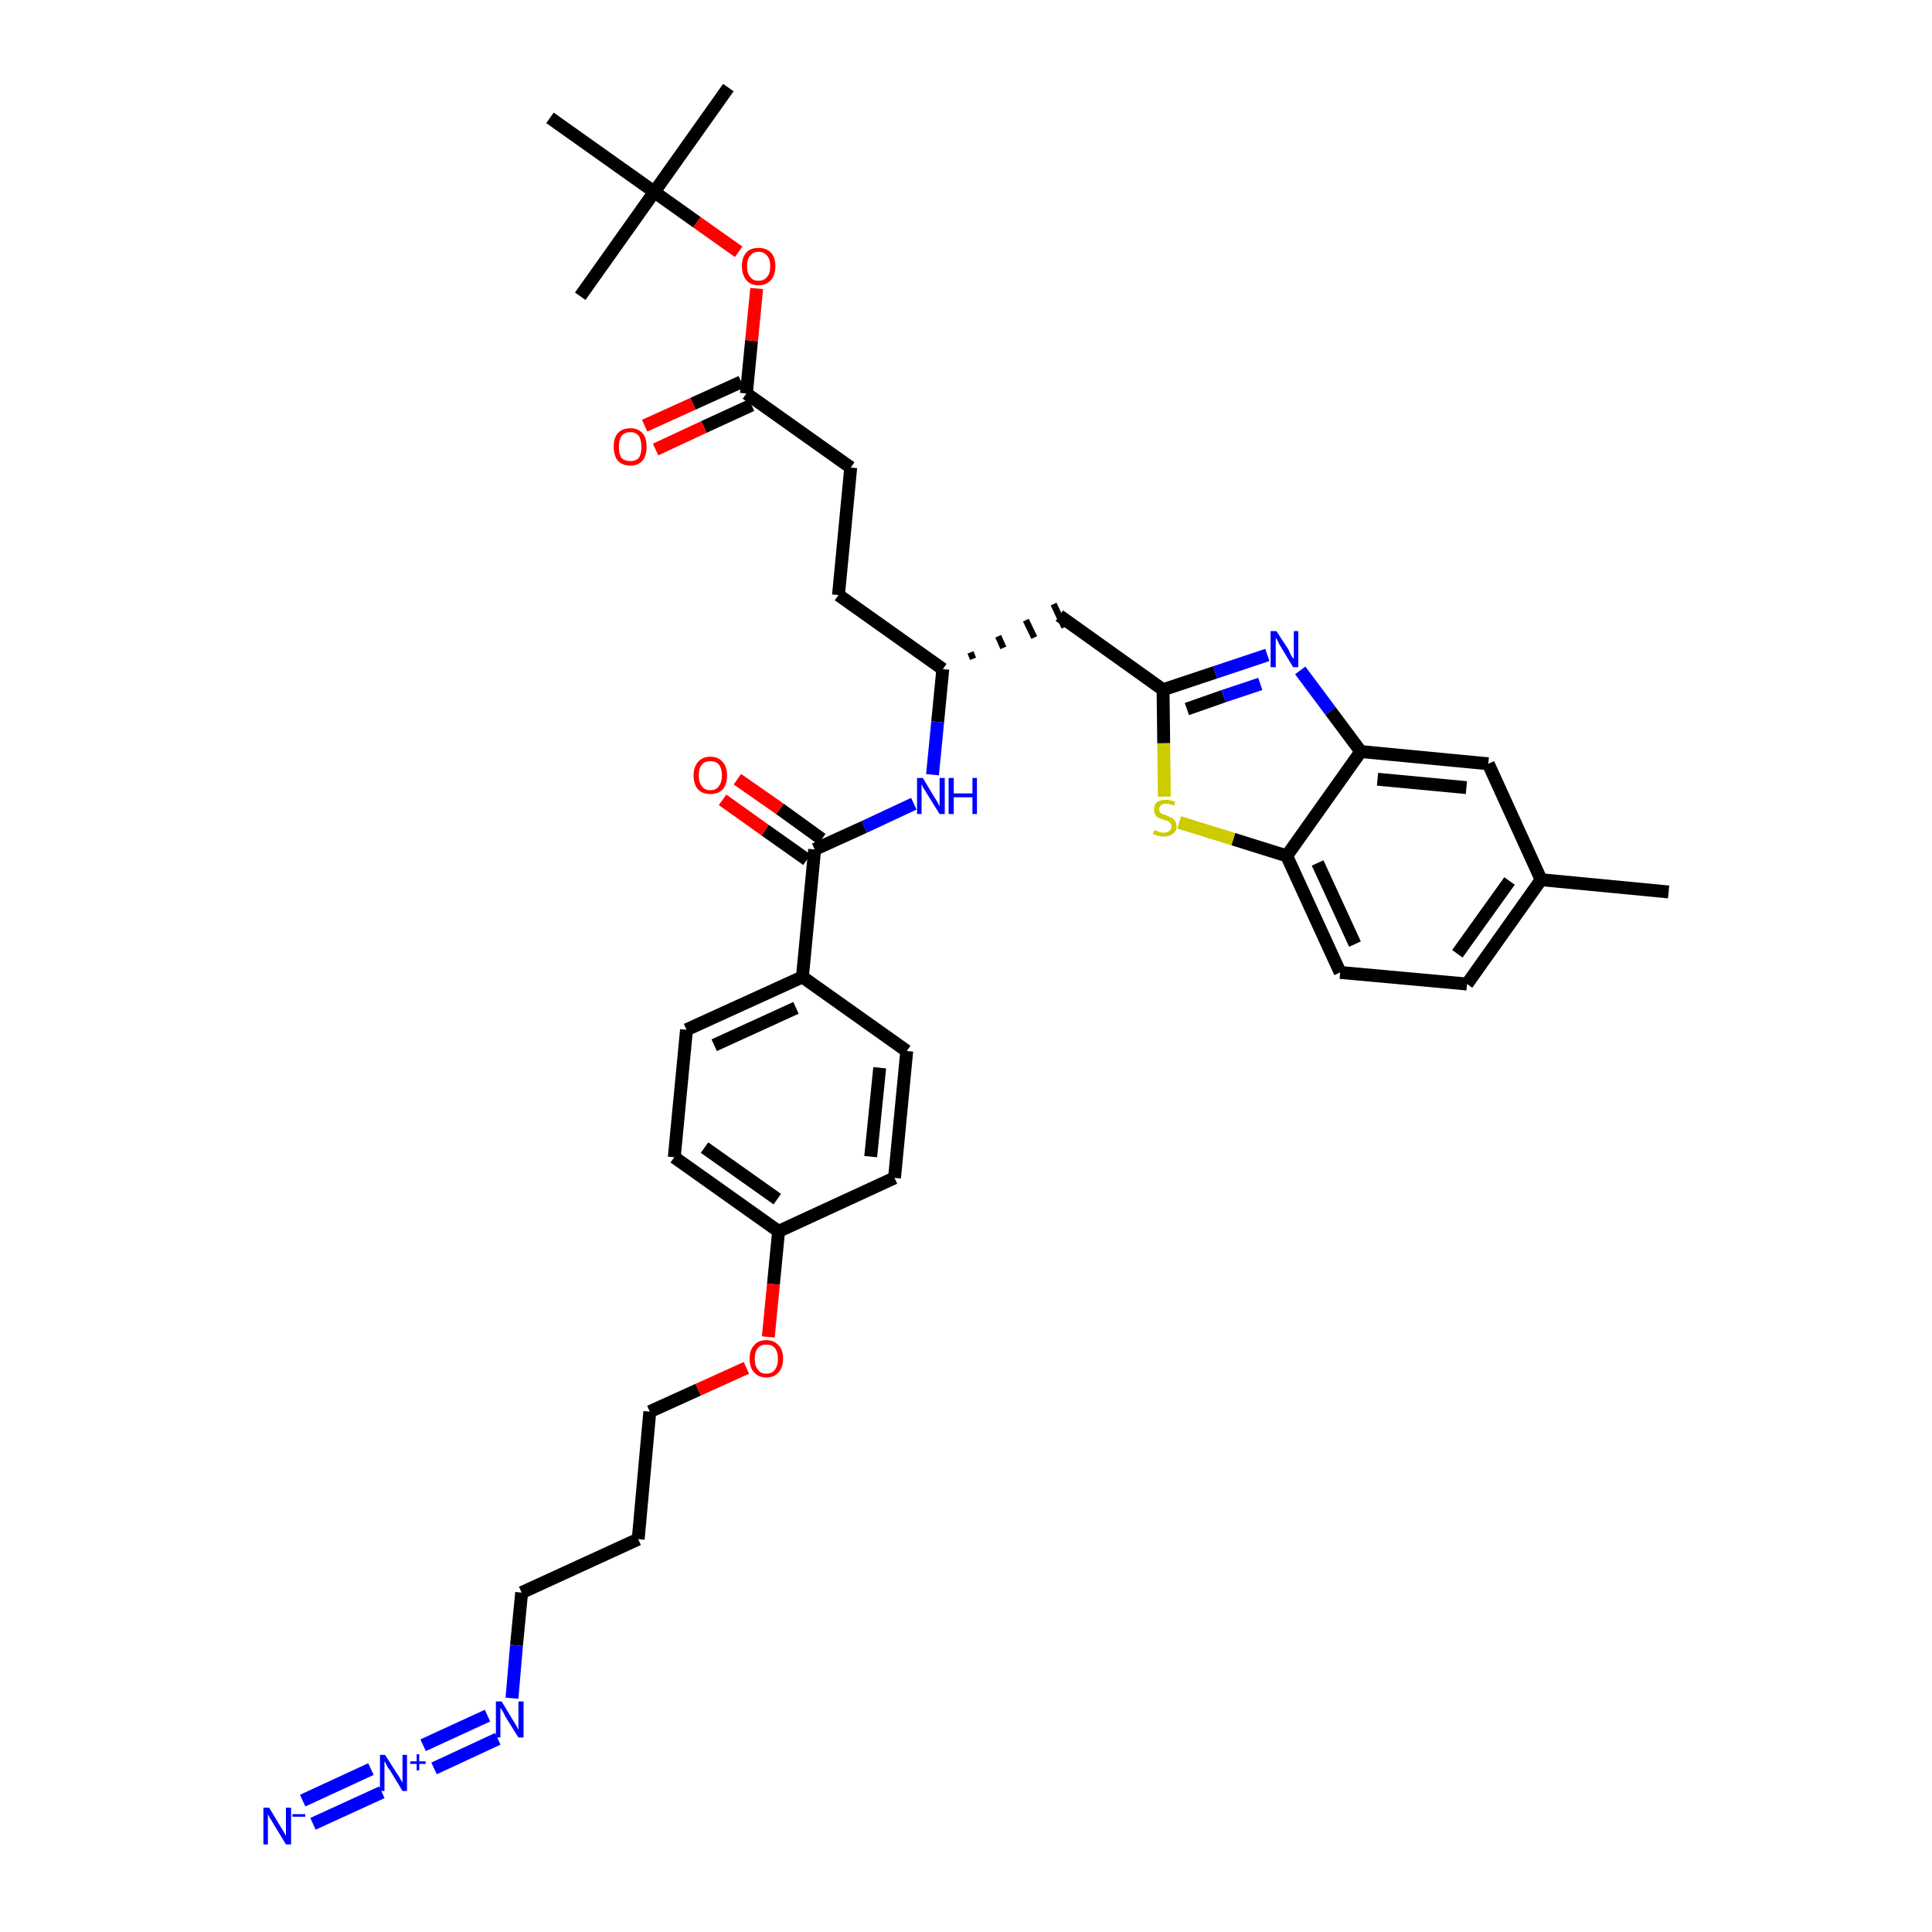 <?xml version='1.0' encoding='iso-8859-1'?>
<svg version='1.1' baseProfile='full'
              xmlns='http://www.w3.org/2000/svg'
                      xmlns:rdkit='http://www.rdkit.org/xml'
                      xmlns:xlink='http://www.w3.org/1999/xlink'
                  xml:space='preserve'
width='300px' height='300px' viewBox='0 0 300 300'>
<!-- END OF HEADER -->
<path class='bond-0 atom-0 atom-1' d='M 259.1,138.5 L 239.3,136.6' style='fill:none;fill-rule:evenodd;stroke:#000000;stroke-width:2.0px;stroke-linecap:butt;stroke-linejoin:miter;stroke-opacity:1' />
<path class='bond-1 atom-1 atom-2' d='M 239.3,136.6 L 227.8,152.8' style='fill:none;fill-rule:evenodd;stroke:#000000;stroke-width:2.0px;stroke-linecap:butt;stroke-linejoin:miter;stroke-opacity:1' />
<path class='bond-1 atom-1 atom-2' d='M 234.4,136.8 L 226.3,148.1' style='fill:none;fill-rule:evenodd;stroke:#000000;stroke-width:2.0px;stroke-linecap:butt;stroke-linejoin:miter;stroke-opacity:1' />
<path class='bond-36 atom-36 atom-1' d='M 231.1,118.6 L 239.3,136.6' style='fill:none;fill-rule:evenodd;stroke:#000000;stroke-width:2.0px;stroke-linecap:butt;stroke-linejoin:miter;stroke-opacity:1' />
<path class='bond-2 atom-2 atom-3' d='M 227.8,152.8 L 208.1,151.0' style='fill:none;fill-rule:evenodd;stroke:#000000;stroke-width:2.0px;stroke-linecap:butt;stroke-linejoin:miter;stroke-opacity:1' />
<path class='bond-3 atom-3 atom-4' d='M 208.1,151.0 L 199.8,132.9' style='fill:none;fill-rule:evenodd;stroke:#000000;stroke-width:2.0px;stroke-linecap:butt;stroke-linejoin:miter;stroke-opacity:1' />
<path class='bond-3 atom-3 atom-4' d='M 210.4,146.6 L 204.6,134.0' style='fill:none;fill-rule:evenodd;stroke:#000000;stroke-width:2.0px;stroke-linecap:butt;stroke-linejoin:miter;stroke-opacity:1' />
<path class='bond-4 atom-4 atom-5' d='M 199.8,132.9 L 191.5,130.3' style='fill:none;fill-rule:evenodd;stroke:#000000;stroke-width:2.0px;stroke-linecap:butt;stroke-linejoin:miter;stroke-opacity:1' />
<path class='bond-4 atom-4 atom-5' d='M 191.5,130.3 L 183.1,127.7' style='fill:none;fill-rule:evenodd;stroke:#CCCC00;stroke-width:2.0px;stroke-linecap:butt;stroke-linejoin:miter;stroke-opacity:1' />
<path class='bond-37 atom-35 atom-4' d='M 211.3,116.7 L 199.8,132.9' style='fill:none;fill-rule:evenodd;stroke:#000000;stroke-width:2.0px;stroke-linecap:butt;stroke-linejoin:miter;stroke-opacity:1' />
<path class='bond-5 atom-5 atom-6' d='M 180.8,123.7 L 180.7,115.4' style='fill:none;fill-rule:evenodd;stroke:#CCCC00;stroke-width:2.0px;stroke-linecap:butt;stroke-linejoin:miter;stroke-opacity:1' />
<path class='bond-5 atom-5 atom-6' d='M 180.7,115.4 L 180.6,107.1' style='fill:none;fill-rule:evenodd;stroke:#000000;stroke-width:2.0px;stroke-linecap:butt;stroke-linejoin:miter;stroke-opacity:1' />
<path class='bond-6 atom-6 atom-7' d='M 180.6,107.1 L 164.5,95.6' style='fill:none;fill-rule:evenodd;stroke:#000000;stroke-width:2.0px;stroke-linecap:butt;stroke-linejoin:miter;stroke-opacity:1' />
<path class='bond-33 atom-6 atom-34' d='M 180.6,107.1 L 188.7,104.4' style='fill:none;fill-rule:evenodd;stroke:#000000;stroke-width:2.0px;stroke-linecap:butt;stroke-linejoin:miter;stroke-opacity:1' />
<path class='bond-33 atom-6 atom-34' d='M 188.7,104.4 L 196.8,101.7' style='fill:none;fill-rule:evenodd;stroke:#0000FF;stroke-width:2.0px;stroke-linecap:butt;stroke-linejoin:miter;stroke-opacity:1' />
<path class='bond-33 atom-6 atom-34' d='M 184.3,110.1 L 190.0,108.1' style='fill:none;fill-rule:evenodd;stroke:#000000;stroke-width:2.0px;stroke-linecap:butt;stroke-linejoin:miter;stroke-opacity:1' />
<path class='bond-33 atom-6 atom-34' d='M 190.0,108.1 L 195.7,106.2' style='fill:none;fill-rule:evenodd;stroke:#0000FF;stroke-width:2.0px;stroke-linecap:butt;stroke-linejoin:miter;stroke-opacity:1' />
<path class='bond-7 atom-8 atom-7' d='M 151.1,102.3 L 150.7,101.3' style='fill:none;fill-rule:evenodd;stroke:#000000;stroke-width:1.0px;stroke-linecap:butt;stroke-linejoin:miter;stroke-opacity:1' />
<path class='bond-7 atom-8 atom-7' d='M 155.8,100.6 L 155.0,98.8' style='fill:none;fill-rule:evenodd;stroke:#000000;stroke-width:1.0px;stroke-linecap:butt;stroke-linejoin:miter;stroke-opacity:1' />
<path class='bond-7 atom-8 atom-7' d='M 160.6,99.0 L 159.3,96.3' style='fill:none;fill-rule:evenodd;stroke:#000000;stroke-width:1.0px;stroke-linecap:butt;stroke-linejoin:miter;stroke-opacity:1' />
<path class='bond-7 atom-8 atom-7' d='M 165.3,97.4 L 163.6,93.8' style='fill:none;fill-rule:evenodd;stroke:#000000;stroke-width:1.0px;stroke-linecap:butt;stroke-linejoin:miter;stroke-opacity:1' />
<path class='bond-8 atom-8 atom-9' d='M 146.4,103.9 L 130.2,92.4' style='fill:none;fill-rule:evenodd;stroke:#000000;stroke-width:2.0px;stroke-linecap:butt;stroke-linejoin:miter;stroke-opacity:1' />
<path class='bond-17 atom-8 atom-18' d='M 146.4,103.9 L 145.6,112.1' style='fill:none;fill-rule:evenodd;stroke:#000000;stroke-width:2.0px;stroke-linecap:butt;stroke-linejoin:miter;stroke-opacity:1' />
<path class='bond-17 atom-8 atom-18' d='M 145.6,112.1 L 144.8,120.3' style='fill:none;fill-rule:evenodd;stroke:#0000FF;stroke-width:2.0px;stroke-linecap:butt;stroke-linejoin:miter;stroke-opacity:1' />
<path class='bond-9 atom-9 atom-10' d='M 130.2,92.4 L 132.1,72.6' style='fill:none;fill-rule:evenodd;stroke:#000000;stroke-width:2.0px;stroke-linecap:butt;stroke-linejoin:miter;stroke-opacity:1' />
<path class='bond-10 atom-10 atom-11' d='M 132.1,72.6 L 115.9,61.1' style='fill:none;fill-rule:evenodd;stroke:#000000;stroke-width:2.0px;stroke-linecap:butt;stroke-linejoin:miter;stroke-opacity:1' />
<path class='bond-11 atom-11 atom-12' d='M 115.1,59.3 L 107.6,62.7' style='fill:none;fill-rule:evenodd;stroke:#000000;stroke-width:2.0px;stroke-linecap:butt;stroke-linejoin:miter;stroke-opacity:1' />
<path class='bond-11 atom-11 atom-12' d='M 107.6,62.7 L 100.1,66.1' style='fill:none;fill-rule:evenodd;stroke:#FF0000;stroke-width:2.0px;stroke-linecap:butt;stroke-linejoin:miter;stroke-opacity:1' />
<path class='bond-11 atom-11 atom-12' d='M 116.7,62.9 L 109.3,66.3' style='fill:none;fill-rule:evenodd;stroke:#000000;stroke-width:2.0px;stroke-linecap:butt;stroke-linejoin:miter;stroke-opacity:1' />
<path class='bond-11 atom-11 atom-12' d='M 109.3,66.3 L 101.8,69.8' style='fill:none;fill-rule:evenodd;stroke:#FF0000;stroke-width:2.0px;stroke-linecap:butt;stroke-linejoin:miter;stroke-opacity:1' />
<path class='bond-12 atom-11 atom-13' d='M 115.9,61.1 L 116.7,52.9' style='fill:none;fill-rule:evenodd;stroke:#000000;stroke-width:2.0px;stroke-linecap:butt;stroke-linejoin:miter;stroke-opacity:1' />
<path class='bond-12 atom-11 atom-13' d='M 116.7,52.9 L 117.5,44.8' style='fill:none;fill-rule:evenodd;stroke:#FF0000;stroke-width:2.0px;stroke-linecap:butt;stroke-linejoin:miter;stroke-opacity:1' />
<path class='bond-13 atom-13 atom-14' d='M 114.7,39.1 L 108.2,34.5' style='fill:none;fill-rule:evenodd;stroke:#FF0000;stroke-width:2.0px;stroke-linecap:butt;stroke-linejoin:miter;stroke-opacity:1' />
<path class='bond-13 atom-13 atom-14' d='M 108.2,34.5 L 101.6,29.8' style='fill:none;fill-rule:evenodd;stroke:#000000;stroke-width:2.0px;stroke-linecap:butt;stroke-linejoin:miter;stroke-opacity:1' />
<path class='bond-14 atom-14 atom-15' d='M 101.6,29.8 L 113.1,13.6' style='fill:none;fill-rule:evenodd;stroke:#000000;stroke-width:2.0px;stroke-linecap:butt;stroke-linejoin:miter;stroke-opacity:1' />
<path class='bond-15 atom-14 atom-16' d='M 101.6,29.8 L 90.1,46.0' style='fill:none;fill-rule:evenodd;stroke:#000000;stroke-width:2.0px;stroke-linecap:butt;stroke-linejoin:miter;stroke-opacity:1' />
<path class='bond-16 atom-14 atom-17' d='M 101.6,29.8 L 85.4,18.3' style='fill:none;fill-rule:evenodd;stroke:#000000;stroke-width:2.0px;stroke-linecap:butt;stroke-linejoin:miter;stroke-opacity:1' />
<path class='bond-18 atom-18 atom-19' d='M 141.9,124.8 L 134.2,128.4' style='fill:none;fill-rule:evenodd;stroke:#0000FF;stroke-width:2.0px;stroke-linecap:butt;stroke-linejoin:miter;stroke-opacity:1' />
<path class='bond-18 atom-18 atom-19' d='M 134.2,128.4 L 126.5,131.9' style='fill:none;fill-rule:evenodd;stroke:#000000;stroke-width:2.0px;stroke-linecap:butt;stroke-linejoin:miter;stroke-opacity:1' />
<path class='bond-19 atom-19 atom-20' d='M 127.6,130.3 L 121.1,125.6' style='fill:none;fill-rule:evenodd;stroke:#000000;stroke-width:2.0px;stroke-linecap:butt;stroke-linejoin:miter;stroke-opacity:1' />
<path class='bond-19 atom-19 atom-20' d='M 121.1,125.6 L 114.5,121.0' style='fill:none;fill-rule:evenodd;stroke:#FF0000;stroke-width:2.0px;stroke-linecap:butt;stroke-linejoin:miter;stroke-opacity:1' />
<path class='bond-19 atom-19 atom-20' d='M 125.3,133.5 L 118.8,128.9' style='fill:none;fill-rule:evenodd;stroke:#000000;stroke-width:2.0px;stroke-linecap:butt;stroke-linejoin:miter;stroke-opacity:1' />
<path class='bond-19 atom-19 atom-20' d='M 118.8,128.9 L 112.2,124.2' style='fill:none;fill-rule:evenodd;stroke:#FF0000;stroke-width:2.0px;stroke-linecap:butt;stroke-linejoin:miter;stroke-opacity:1' />
<path class='bond-20 atom-19 atom-21' d='M 126.5,131.9 L 124.6,151.7' style='fill:none;fill-rule:evenodd;stroke:#000000;stroke-width:2.0px;stroke-linecap:butt;stroke-linejoin:miter;stroke-opacity:1' />
<path class='bond-21 atom-21 atom-22' d='M 124.6,151.7 L 106.6,159.9' style='fill:none;fill-rule:evenodd;stroke:#000000;stroke-width:2.0px;stroke-linecap:butt;stroke-linejoin:miter;stroke-opacity:1' />
<path class='bond-21 atom-21 atom-22' d='M 123.6,156.5 L 110.9,162.3' style='fill:none;fill-rule:evenodd;stroke:#000000;stroke-width:2.0px;stroke-linecap:butt;stroke-linejoin:miter;stroke-opacity:1' />
<path class='bond-38 atom-33 atom-21' d='M 140.8,163.2 L 124.6,151.7' style='fill:none;fill-rule:evenodd;stroke:#000000;stroke-width:2.0px;stroke-linecap:butt;stroke-linejoin:miter;stroke-opacity:1' />
<path class='bond-22 atom-22 atom-23' d='M 106.6,159.9 L 104.7,179.7' style='fill:none;fill-rule:evenodd;stroke:#000000;stroke-width:2.0px;stroke-linecap:butt;stroke-linejoin:miter;stroke-opacity:1' />
<path class='bond-23 atom-23 atom-24' d='M 104.7,179.7 L 120.9,191.2' style='fill:none;fill-rule:evenodd;stroke:#000000;stroke-width:2.0px;stroke-linecap:butt;stroke-linejoin:miter;stroke-opacity:1' />
<path class='bond-23 atom-23 atom-24' d='M 109.4,178.2 L 120.7,186.2' style='fill:none;fill-rule:evenodd;stroke:#000000;stroke-width:2.0px;stroke-linecap:butt;stroke-linejoin:miter;stroke-opacity:1' />
<path class='bond-24 atom-24 atom-25' d='M 120.9,191.2 L 120.1,199.4' style='fill:none;fill-rule:evenodd;stroke:#000000;stroke-width:2.0px;stroke-linecap:butt;stroke-linejoin:miter;stroke-opacity:1' />
<path class='bond-24 atom-24 atom-25' d='M 120.1,199.4 L 119.3,207.6' style='fill:none;fill-rule:evenodd;stroke:#FF0000;stroke-width:2.0px;stroke-linecap:butt;stroke-linejoin:miter;stroke-opacity:1' />
<path class='bond-31 atom-24 atom-32' d='M 120.9,191.2 L 138.9,182.9' style='fill:none;fill-rule:evenodd;stroke:#000000;stroke-width:2.0px;stroke-linecap:butt;stroke-linejoin:miter;stroke-opacity:1' />
<path class='bond-25 atom-25 atom-26' d='M 115.9,212.4 L 108.4,215.8' style='fill:none;fill-rule:evenodd;stroke:#FF0000;stroke-width:2.0px;stroke-linecap:butt;stroke-linejoin:miter;stroke-opacity:1' />
<path class='bond-25 atom-25 atom-26' d='M 108.4,215.8 L 100.9,219.2' style='fill:none;fill-rule:evenodd;stroke:#000000;stroke-width:2.0px;stroke-linecap:butt;stroke-linejoin:miter;stroke-opacity:1' />
<path class='bond-26 atom-26 atom-27' d='M 100.9,219.2 L 99.1,239.0' style='fill:none;fill-rule:evenodd;stroke:#000000;stroke-width:2.0px;stroke-linecap:butt;stroke-linejoin:miter;stroke-opacity:1' />
<path class='bond-27 atom-27 atom-28' d='M 99.1,239.0 L 81.0,247.3' style='fill:none;fill-rule:evenodd;stroke:#000000;stroke-width:2.0px;stroke-linecap:butt;stroke-linejoin:miter;stroke-opacity:1' />
<path class='bond-28 atom-28 atom-29' d='M 81.0,247.3 L 80.2,255.5' style='fill:none;fill-rule:evenodd;stroke:#000000;stroke-width:2.0px;stroke-linecap:butt;stroke-linejoin:miter;stroke-opacity:1' />
<path class='bond-28 atom-28 atom-29' d='M 80.2,255.5 L 79.5,263.7' style='fill:none;fill-rule:evenodd;stroke:#0000FF;stroke-width:2.0px;stroke-linecap:butt;stroke-linejoin:miter;stroke-opacity:1' />
<path class='bond-29 atom-29 atom-30' d='M 75.7,266.4 L 65.7,271.0' style='fill:none;fill-rule:evenodd;stroke:#0000FF;stroke-width:2.0px;stroke-linecap:butt;stroke-linejoin:miter;stroke-opacity:1' />
<path class='bond-29 atom-29 atom-30' d='M 77.3,270.0 L 67.4,274.6' style='fill:none;fill-rule:evenodd;stroke:#0000FF;stroke-width:2.0px;stroke-linecap:butt;stroke-linejoin:miter;stroke-opacity:1' />
<path class='bond-30 atom-30 atom-31' d='M 57.6,274.7 L 47.0,279.6' style='fill:none;fill-rule:evenodd;stroke:#0000FF;stroke-width:2.0px;stroke-linecap:butt;stroke-linejoin:miter;stroke-opacity:1' />
<path class='bond-30 atom-30 atom-31' d='M 59.3,278.3 L 48.6,283.2' style='fill:none;fill-rule:evenodd;stroke:#0000FF;stroke-width:2.0px;stroke-linecap:butt;stroke-linejoin:miter;stroke-opacity:1' />
<path class='bond-32 atom-32 atom-33' d='M 138.9,182.9 L 140.8,163.2' style='fill:none;fill-rule:evenodd;stroke:#000000;stroke-width:2.0px;stroke-linecap:butt;stroke-linejoin:miter;stroke-opacity:1' />
<path class='bond-32 atom-32 atom-33' d='M 135.2,179.6 L 136.6,165.8' style='fill:none;fill-rule:evenodd;stroke:#000000;stroke-width:2.0px;stroke-linecap:butt;stroke-linejoin:miter;stroke-opacity:1' />
<path class='bond-34 atom-34 atom-35' d='M 201.9,104.1 L 206.6,110.4' style='fill:none;fill-rule:evenodd;stroke:#0000FF;stroke-width:2.0px;stroke-linecap:butt;stroke-linejoin:miter;stroke-opacity:1' />
<path class='bond-34 atom-34 atom-35' d='M 206.6,110.4 L 211.3,116.7' style='fill:none;fill-rule:evenodd;stroke:#000000;stroke-width:2.0px;stroke-linecap:butt;stroke-linejoin:miter;stroke-opacity:1' />
<path class='bond-35 atom-35 atom-36' d='M 211.3,116.7 L 231.1,118.6' style='fill:none;fill-rule:evenodd;stroke:#000000;stroke-width:2.0px;stroke-linecap:butt;stroke-linejoin:miter;stroke-opacity:1' />
<path class='bond-35 atom-35 atom-36' d='M 213.9,121.0 L 227.7,122.3' style='fill:none;fill-rule:evenodd;stroke:#000000;stroke-width:2.0px;stroke-linecap:butt;stroke-linejoin:miter;stroke-opacity:1' />
<path  class='atom-5' d='M 179.3 128.9
Q 179.3 128.9, 179.6 129.0
Q 179.8 129.1, 180.1 129.2
Q 180.4 129.3, 180.7 129.3
Q 181.2 129.3, 181.6 129.0
Q 181.9 128.8, 181.9 128.3
Q 181.9 128.0, 181.7 127.8
Q 181.6 127.6, 181.3 127.5
Q 181.1 127.4, 180.7 127.3
Q 180.2 127.1, 179.9 127.0
Q 179.6 126.9, 179.4 126.5
Q 179.2 126.2, 179.2 125.7
Q 179.2 125.0, 179.6 124.6
Q 180.1 124.2, 181.1 124.2
Q 181.7 124.2, 182.5 124.5
L 182.3 125.1
Q 181.6 124.8, 181.1 124.8
Q 180.6 124.8, 180.3 125.0
Q 180.0 125.3, 180.0 125.6
Q 180.0 125.9, 180.1 126.1
Q 180.3 126.3, 180.5 126.4
Q 180.7 126.5, 181.1 126.6
Q 181.6 126.8, 181.9 127.0
Q 182.2 127.1, 182.4 127.4
Q 182.7 127.8, 182.7 128.3
Q 182.7 129.1, 182.1 129.5
Q 181.6 129.9, 180.7 129.9
Q 180.2 129.9, 179.9 129.8
Q 179.5 129.7, 179.0 129.5
L 179.3 128.9
' fill='#CCCC00'/>
<path  class='atom-12' d='M 95.3 69.4
Q 95.3 68.0, 95.9 67.3
Q 96.6 66.5, 97.9 66.5
Q 99.1 66.5, 99.8 67.3
Q 100.4 68.0, 100.4 69.4
Q 100.4 70.7, 99.8 71.5
Q 99.1 72.3, 97.9 72.3
Q 96.6 72.3, 95.9 71.5
Q 95.3 70.7, 95.3 69.4
M 97.9 71.6
Q 98.7 71.6, 99.2 71.1
Q 99.6 70.5, 99.6 69.4
Q 99.6 68.3, 99.2 67.7
Q 98.7 67.1, 97.9 67.1
Q 97.0 67.1, 96.5 67.7
Q 96.1 68.3, 96.1 69.4
Q 96.1 70.5, 96.5 71.1
Q 97.0 71.6, 97.9 71.6
' fill='#FF0000'/>
<path  class='atom-13' d='M 115.2 41.3
Q 115.2 40.0, 115.9 39.2
Q 116.5 38.5, 117.8 38.5
Q 119.0 38.5, 119.7 39.2
Q 120.4 40.0, 120.4 41.3
Q 120.4 42.7, 119.7 43.5
Q 119.0 44.3, 117.8 44.3
Q 116.5 44.3, 115.9 43.5
Q 115.2 42.7, 115.2 41.3
M 117.8 43.6
Q 118.6 43.6, 119.1 43.0
Q 119.6 42.5, 119.6 41.3
Q 119.6 40.2, 119.1 39.7
Q 118.6 39.1, 117.8 39.1
Q 116.9 39.1, 116.5 39.7
Q 116.0 40.2, 116.0 41.3
Q 116.0 42.5, 116.5 43.0
Q 116.9 43.6, 117.8 43.6
' fill='#FF0000'/>
<path  class='atom-18' d='M 143.3 120.8
L 145.1 123.8
Q 145.3 124.1, 145.6 124.6
Q 145.9 125.2, 145.9 125.2
L 145.9 120.8
L 146.7 120.8
L 146.7 126.4
L 145.9 126.4
L 143.9 123.2
Q 143.7 122.8, 143.4 122.4
Q 143.2 121.9, 143.1 121.8
L 143.1 126.4
L 142.4 126.4
L 142.4 120.8
L 143.3 120.8
' fill='#0000FF'/>
<path  class='atom-18' d='M 147.3 120.8
L 148.1 120.8
L 148.1 123.2
L 151.0 123.2
L 151.0 120.8
L 151.7 120.8
L 151.7 126.4
L 151.0 126.4
L 151.0 123.8
L 148.1 123.8
L 148.1 126.4
L 147.3 126.4
L 147.3 120.8
' fill='#0000FF'/>
<path  class='atom-20' d='M 107.7 120.4
Q 107.7 119.1, 108.4 118.3
Q 109.1 117.5, 110.3 117.5
Q 111.5 117.5, 112.2 118.3
Q 112.9 119.1, 112.9 120.4
Q 112.9 121.8, 112.2 122.6
Q 111.5 123.3, 110.3 123.3
Q 109.1 123.3, 108.4 122.6
Q 107.7 121.8, 107.7 120.4
M 110.3 122.7
Q 111.2 122.7, 111.6 122.1
Q 112.1 121.5, 112.1 120.4
Q 112.1 119.3, 111.6 118.7
Q 111.2 118.2, 110.3 118.2
Q 109.4 118.2, 109.0 118.7
Q 108.5 119.3, 108.5 120.4
Q 108.5 121.5, 109.0 122.1
Q 109.4 122.7, 110.3 122.7
' fill='#FF0000'/>
<path  class='atom-25' d='M 116.4 211.0
Q 116.4 209.6, 117.1 208.9
Q 117.7 208.1, 119.0 208.1
Q 120.2 208.1, 120.9 208.9
Q 121.6 209.6, 121.6 211.0
Q 121.6 212.3, 120.9 213.1
Q 120.2 213.9, 119.0 213.9
Q 117.8 213.9, 117.1 213.1
Q 116.4 212.4, 116.4 211.0
M 119.0 213.3
Q 119.9 213.3, 120.3 212.7
Q 120.8 212.1, 120.8 211.0
Q 120.8 209.9, 120.3 209.3
Q 119.9 208.8, 119.0 208.8
Q 118.1 208.8, 117.7 209.3
Q 117.2 209.9, 117.2 211.0
Q 117.2 212.1, 117.7 212.7
Q 118.1 213.3, 119.0 213.3
' fill='#FF0000'/>
<path  class='atom-29' d='M 77.9 264.2
L 79.7 267.2
Q 79.9 267.5, 80.2 268.0
Q 80.5 268.6, 80.5 268.6
L 80.5 264.2
L 81.3 264.2
L 81.3 269.8
L 80.5 269.8
L 78.5 266.6
Q 78.3 266.2, 78.1 265.8
Q 77.8 265.3, 77.7 265.2
L 77.7 269.8
L 77.0 269.8
L 77.0 264.2
L 77.9 264.2
' fill='#0000FF'/>
<path  class='atom-30' d='M 59.8 272.5
L 61.7 275.5
Q 61.9 275.7, 62.2 276.3
Q 62.5 276.8, 62.5 276.8
L 62.5 272.5
L 63.2 272.5
L 63.2 278.1
L 62.5 278.1
L 60.5 274.8
Q 60.2 274.5, 60.0 274.0
Q 59.8 273.6, 59.7 273.5
L 59.7 278.1
L 59.0 278.1
L 59.0 272.5
L 59.8 272.5
' fill='#0000FF'/>
<path  class='atom-30' d='M 63.7 273.5
L 64.7 273.5
L 64.7 272.4
L 65.1 272.4
L 65.1 273.5
L 66.1 273.5
L 66.1 273.9
L 65.1 273.9
L 65.1 274.9
L 64.7 274.9
L 64.7 273.9
L 63.7 273.9
L 63.7 273.5
' fill='#0000FF'/>
<path  class='atom-31' d='M 41.8 280.7
L 43.6 283.7
Q 43.8 284.0, 44.1 284.5
Q 44.4 285.1, 44.4 285.1
L 44.4 280.7
L 45.2 280.7
L 45.2 286.4
L 44.4 286.4
L 42.4 283.1
Q 42.2 282.7, 41.9 282.3
Q 41.7 281.9, 41.6 281.7
L 41.6 286.4
L 40.9 286.4
L 40.9 280.7
L 41.8 280.7
' fill='#0000FF'/>
<path  class='atom-31' d='M 45.4 281.7
L 47.4 281.7
L 47.4 282.1
L 45.4 282.1
L 45.4 281.7
' fill='#0000FF'/>
<path  class='atom-34' d='M 198.2 98.0
L 200.1 100.9
Q 200.2 101.2, 200.5 101.8
Q 200.8 102.3, 200.9 102.3
L 200.9 98.0
L 201.6 98.0
L 201.6 103.6
L 200.8 103.6
L 198.8 100.3
Q 198.6 100.0, 198.4 99.5
Q 198.1 99.1, 198.1 98.9
L 198.1 103.6
L 197.3 103.6
L 197.3 98.0
L 198.2 98.0
' fill='#0000FF'/>
</svg>
